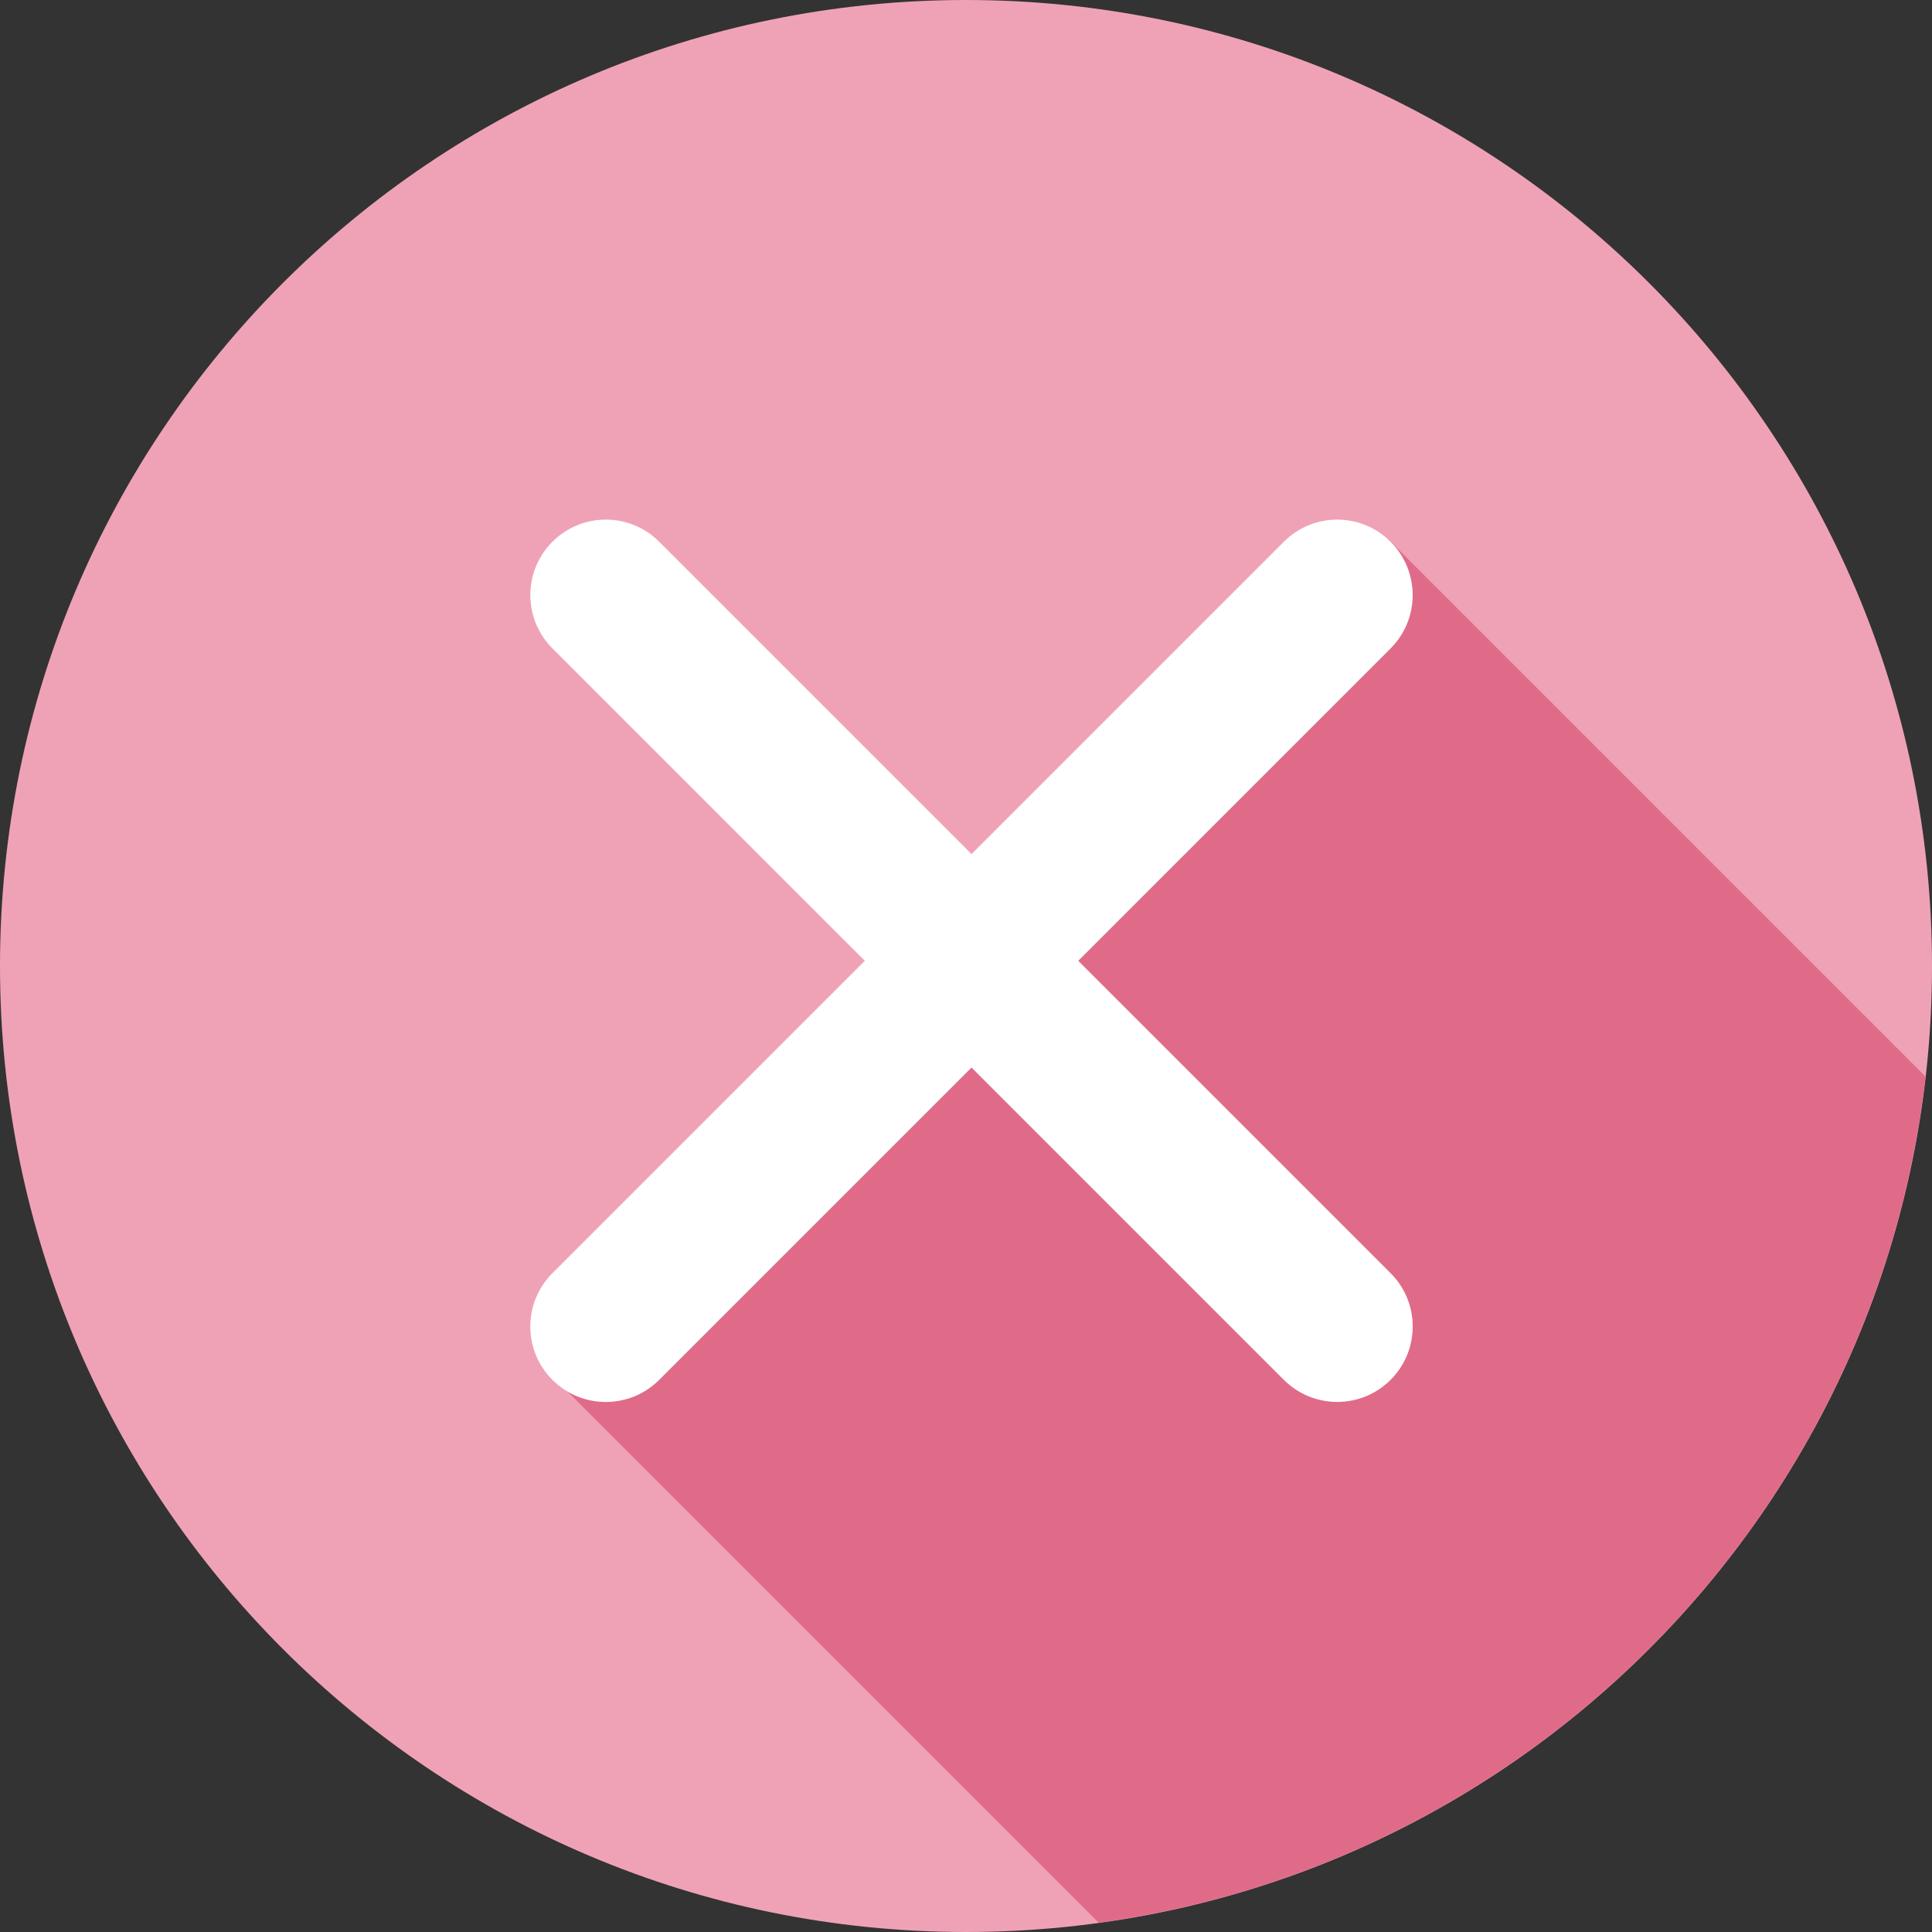 <svg width="64" height="64" viewBox="0 0 64 64" fill="none" xmlns="http://www.w3.org/2000/svg">
<rect x="0" y="0" width="64" height="64" fill="#333333" stroke="none"/>
<path d="M32 64C49.673 64 64 49.673 64 32C64 14.327 49.673 0 32 0C14.327 0 0 14.327 0 32C0 49.673 14.327 64 32 64Z" fill="#EFA2B6"/>
<path d="M63.785 35.663L45.989 17.867L18.781 46.076L36.397 63.692C50.794 61.712 62.132 50.161 63.785 35.663Z" fill="#E06B89"/>
<path d="M44.297 46.441C43.657 46.441 43.018 46.197 42.529 45.709L18.301 21.48C17.324 20.503 17.324 18.921 18.301 17.945C19.278 16.969 20.86 16.968 21.836 17.945L46.065 42.174C47.042 43.151 47.042 44.733 46.065 45.709C45.576 46.197 44.937 46.441 44.297 46.441Z" fill="white"/>
<path d="M20.068 46.442C19.428 46.442 18.789 46.198 18.3 45.71C17.323 44.733 17.323 43.151 18.3 42.175L42.529 17.946C43.506 16.969 45.088 16.969 46.064 17.946C47.04 18.923 47.041 20.505 46.064 21.481L21.836 45.71C21.348 46.198 20.708 46.442 20.068 46.442Z" fill="white"/>
</svg>
